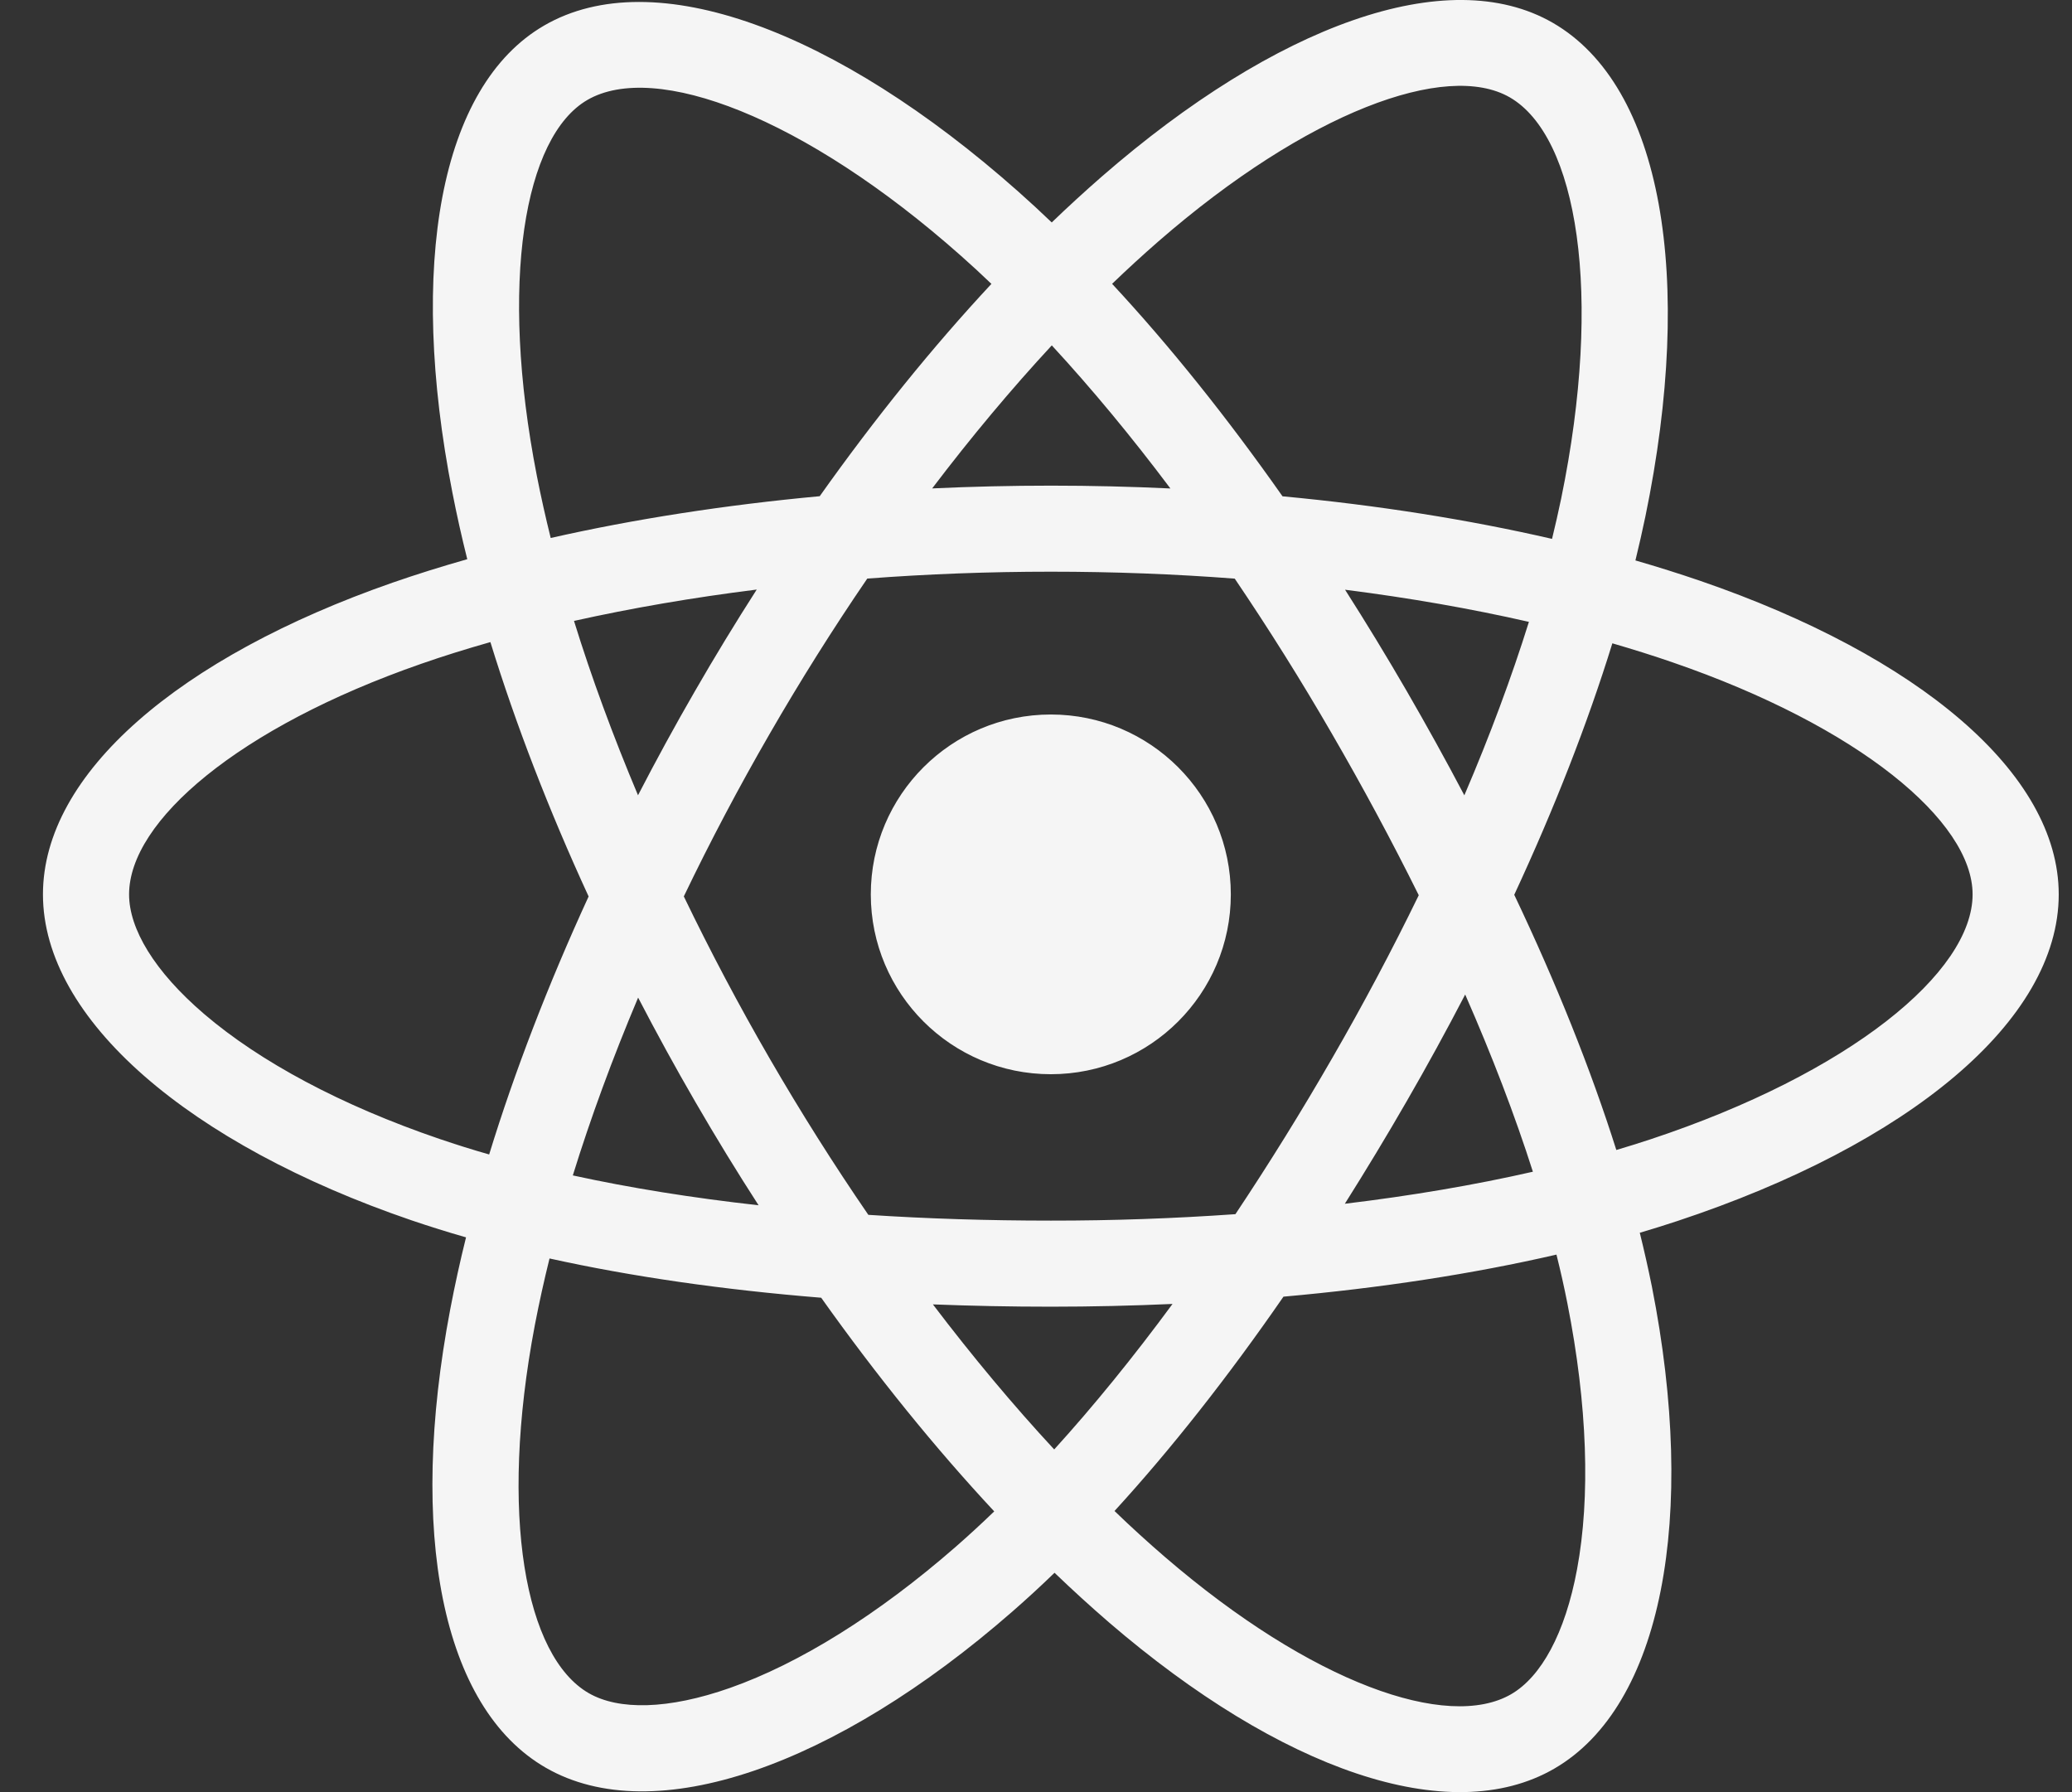 <svg width="37" height="32" viewBox="0 0 37 32" fill="none" xmlns="http://www.w3.org/2000/svg">
<rect x="0" y="0" width="37" height="32" fill="#333333" stroke="none"/>
<path d="M30.363 10.372C29.979 10.241 29.593 10.119 29.204 10.007C29.269 9.74 29.329 9.476 29.383 9.217C30.26 4.963 29.687 1.536 27.728 0.407C25.85 -0.675 22.779 0.453 19.678 3.15C19.372 3.417 19.073 3.691 18.781 3.972C18.586 3.785 18.387 3.601 18.185 3.422C14.934 0.538 11.676 -0.677 9.72 0.454C7.844 1.539 7.288 4.761 8.078 8.793C8.156 9.193 8.245 9.59 8.344 9.985C7.883 10.116 7.438 10.255 7.012 10.403C3.201 11.731 0.767 13.812 0.767 15.97C0.767 18.199 3.38 20.434 7.349 21.79C7.671 21.899 7.995 22.001 8.322 22.094C8.216 22.519 8.122 22.948 8.04 23.378C7.287 27.34 7.875 30.486 9.746 31.564C11.678 32.678 14.922 31.533 18.08 28.774C18.336 28.55 18.587 28.32 18.831 28.083C19.147 28.387 19.472 28.683 19.804 28.97C22.863 31.6 25.885 32.662 27.754 31.581C29.685 30.464 30.312 27.085 29.498 22.973C29.433 22.651 29.361 22.331 29.282 22.012C29.51 21.945 29.733 21.875 29.951 21.803C34.078 20.437 36.763 18.228 36.763 15.97C36.763 13.804 34.25 11.709 30.363 10.372ZM29.468 20.345C29.27 20.41 29.069 20.473 28.863 20.534C28.407 19.093 27.793 17.56 27.04 15.977C27.758 14.432 28.349 12.919 28.792 11.487C29.16 11.594 29.518 11.706 29.862 11.825C33.193 12.97 35.225 14.664 35.225 15.97C35.225 17.36 33.031 19.165 29.468 20.345ZM27.989 23.272C28.349 25.09 28.401 26.734 28.162 28.019C27.948 29.173 27.517 29.943 26.984 30.252C25.849 30.908 23.423 30.055 20.807 27.805C20.498 27.539 20.196 27.264 19.902 26.98C20.916 25.872 21.93 24.584 22.919 23.153C24.659 22.998 26.303 22.746 27.794 22.402C27.868 22.698 27.933 22.988 27.989 23.272ZM13.039 30.138C11.93 30.529 11.048 30.54 10.514 30.233C9.379 29.579 8.907 27.053 9.55 23.665C9.627 23.264 9.715 22.866 9.813 22.471C11.288 22.797 12.92 23.031 14.664 23.172C15.66 24.573 16.703 25.86 17.754 26.987C17.53 27.203 17.302 27.413 17.068 27.618C15.671 28.837 14.272 29.703 13.039 30.138ZM7.847 20.336C6.091 19.737 4.642 18.958 3.648 18.108C2.755 17.344 2.305 16.585 2.305 15.97C2.305 14.66 4.259 12.989 7.518 11.854C7.913 11.716 8.327 11.587 8.757 11.465C9.208 12.929 9.798 14.459 10.511 16.007C9.789 17.578 9.19 19.133 8.735 20.614C8.437 20.529 8.14 20.436 7.847 20.336ZM9.587 8.498C8.911 5.044 9.36 2.438 10.49 1.784C11.695 1.087 14.357 2.081 17.164 4.571C17.347 4.733 17.527 4.899 17.704 5.069C16.658 6.191 15.625 7.468 14.638 8.86C12.945 9.017 11.324 9.269 9.834 9.606C9.743 9.239 9.66 8.869 9.587 8.498ZM25.114 12.329C24.762 11.722 24.397 11.122 24.019 10.53C25.168 10.676 26.268 10.868 27.302 11.104C26.991 12.097 26.605 13.136 26.149 14.201C25.817 13.57 25.471 12.946 25.114 12.329ZM18.782 6.167C19.491 6.935 20.202 7.792 20.9 8.722C19.483 8.655 18.063 8.655 16.646 8.721C17.345 7.8 18.062 6.944 18.782 6.167ZM12.41 12.34C12.056 12.952 11.718 13.572 11.393 14.2C10.946 13.138 10.562 12.095 10.25 11.087C11.277 10.858 12.372 10.67 13.513 10.527C13.131 11.123 12.763 11.727 12.41 12.34ZM13.546 21.521C12.367 21.39 11.255 21.212 10.229 20.988C10.546 19.963 10.938 18.897 11.395 17.813C11.721 18.441 12.061 19.062 12.416 19.674C12.78 20.303 13.158 20.92 13.546 21.521ZM18.825 25.881C18.096 25.095 17.369 24.226 16.659 23.291C17.348 23.318 18.051 23.332 18.765 23.332C19.498 23.332 20.224 23.315 20.938 23.283C20.237 24.235 19.529 25.106 18.825 25.881ZM26.164 17.758C26.645 18.854 27.051 19.913 27.373 20.922C26.329 21.16 25.202 21.351 24.015 21.494C24.395 20.891 24.764 20.281 25.12 19.663C25.482 19.036 25.83 18.401 26.164 17.758ZM23.788 18.896C23.243 19.842 22.667 20.771 22.061 21.68C20.964 21.757 19.865 21.796 18.765 21.795C17.645 21.795 16.555 21.761 15.506 21.692C14.884 20.786 14.297 19.855 13.746 18.904C13.198 17.958 12.686 16.991 12.211 16.006C12.684 15.021 13.195 14.054 13.742 13.107L13.742 13.107C14.288 12.16 14.87 11.234 15.487 10.331C16.558 10.25 17.655 10.208 18.765 10.208C19.879 10.208 20.978 10.25 22.049 10.332C22.659 11.233 23.238 12.156 23.783 13.099C24.331 14.044 24.849 15.006 25.335 15.985C24.854 16.973 24.338 17.944 23.788 18.896ZM26.96 1.738C28.165 2.433 28.634 5.234 27.877 8.907C27.828 9.141 27.774 9.38 27.715 9.622C26.222 9.278 24.6 9.021 22.902 8.862C21.913 7.455 20.888 6.175 19.859 5.068C20.129 4.808 20.405 4.555 20.687 4.309C23.345 1.998 25.828 1.086 26.96 1.738ZM18.765 12.758C20.54 12.758 21.979 14.196 21.979 15.97C21.979 17.744 20.54 19.181 18.765 19.181C16.99 19.181 15.55 17.744 15.55 15.97C15.55 14.196 16.99 12.758 18.765 12.758Z" fill="#F5F5F5"/>
</svg>

